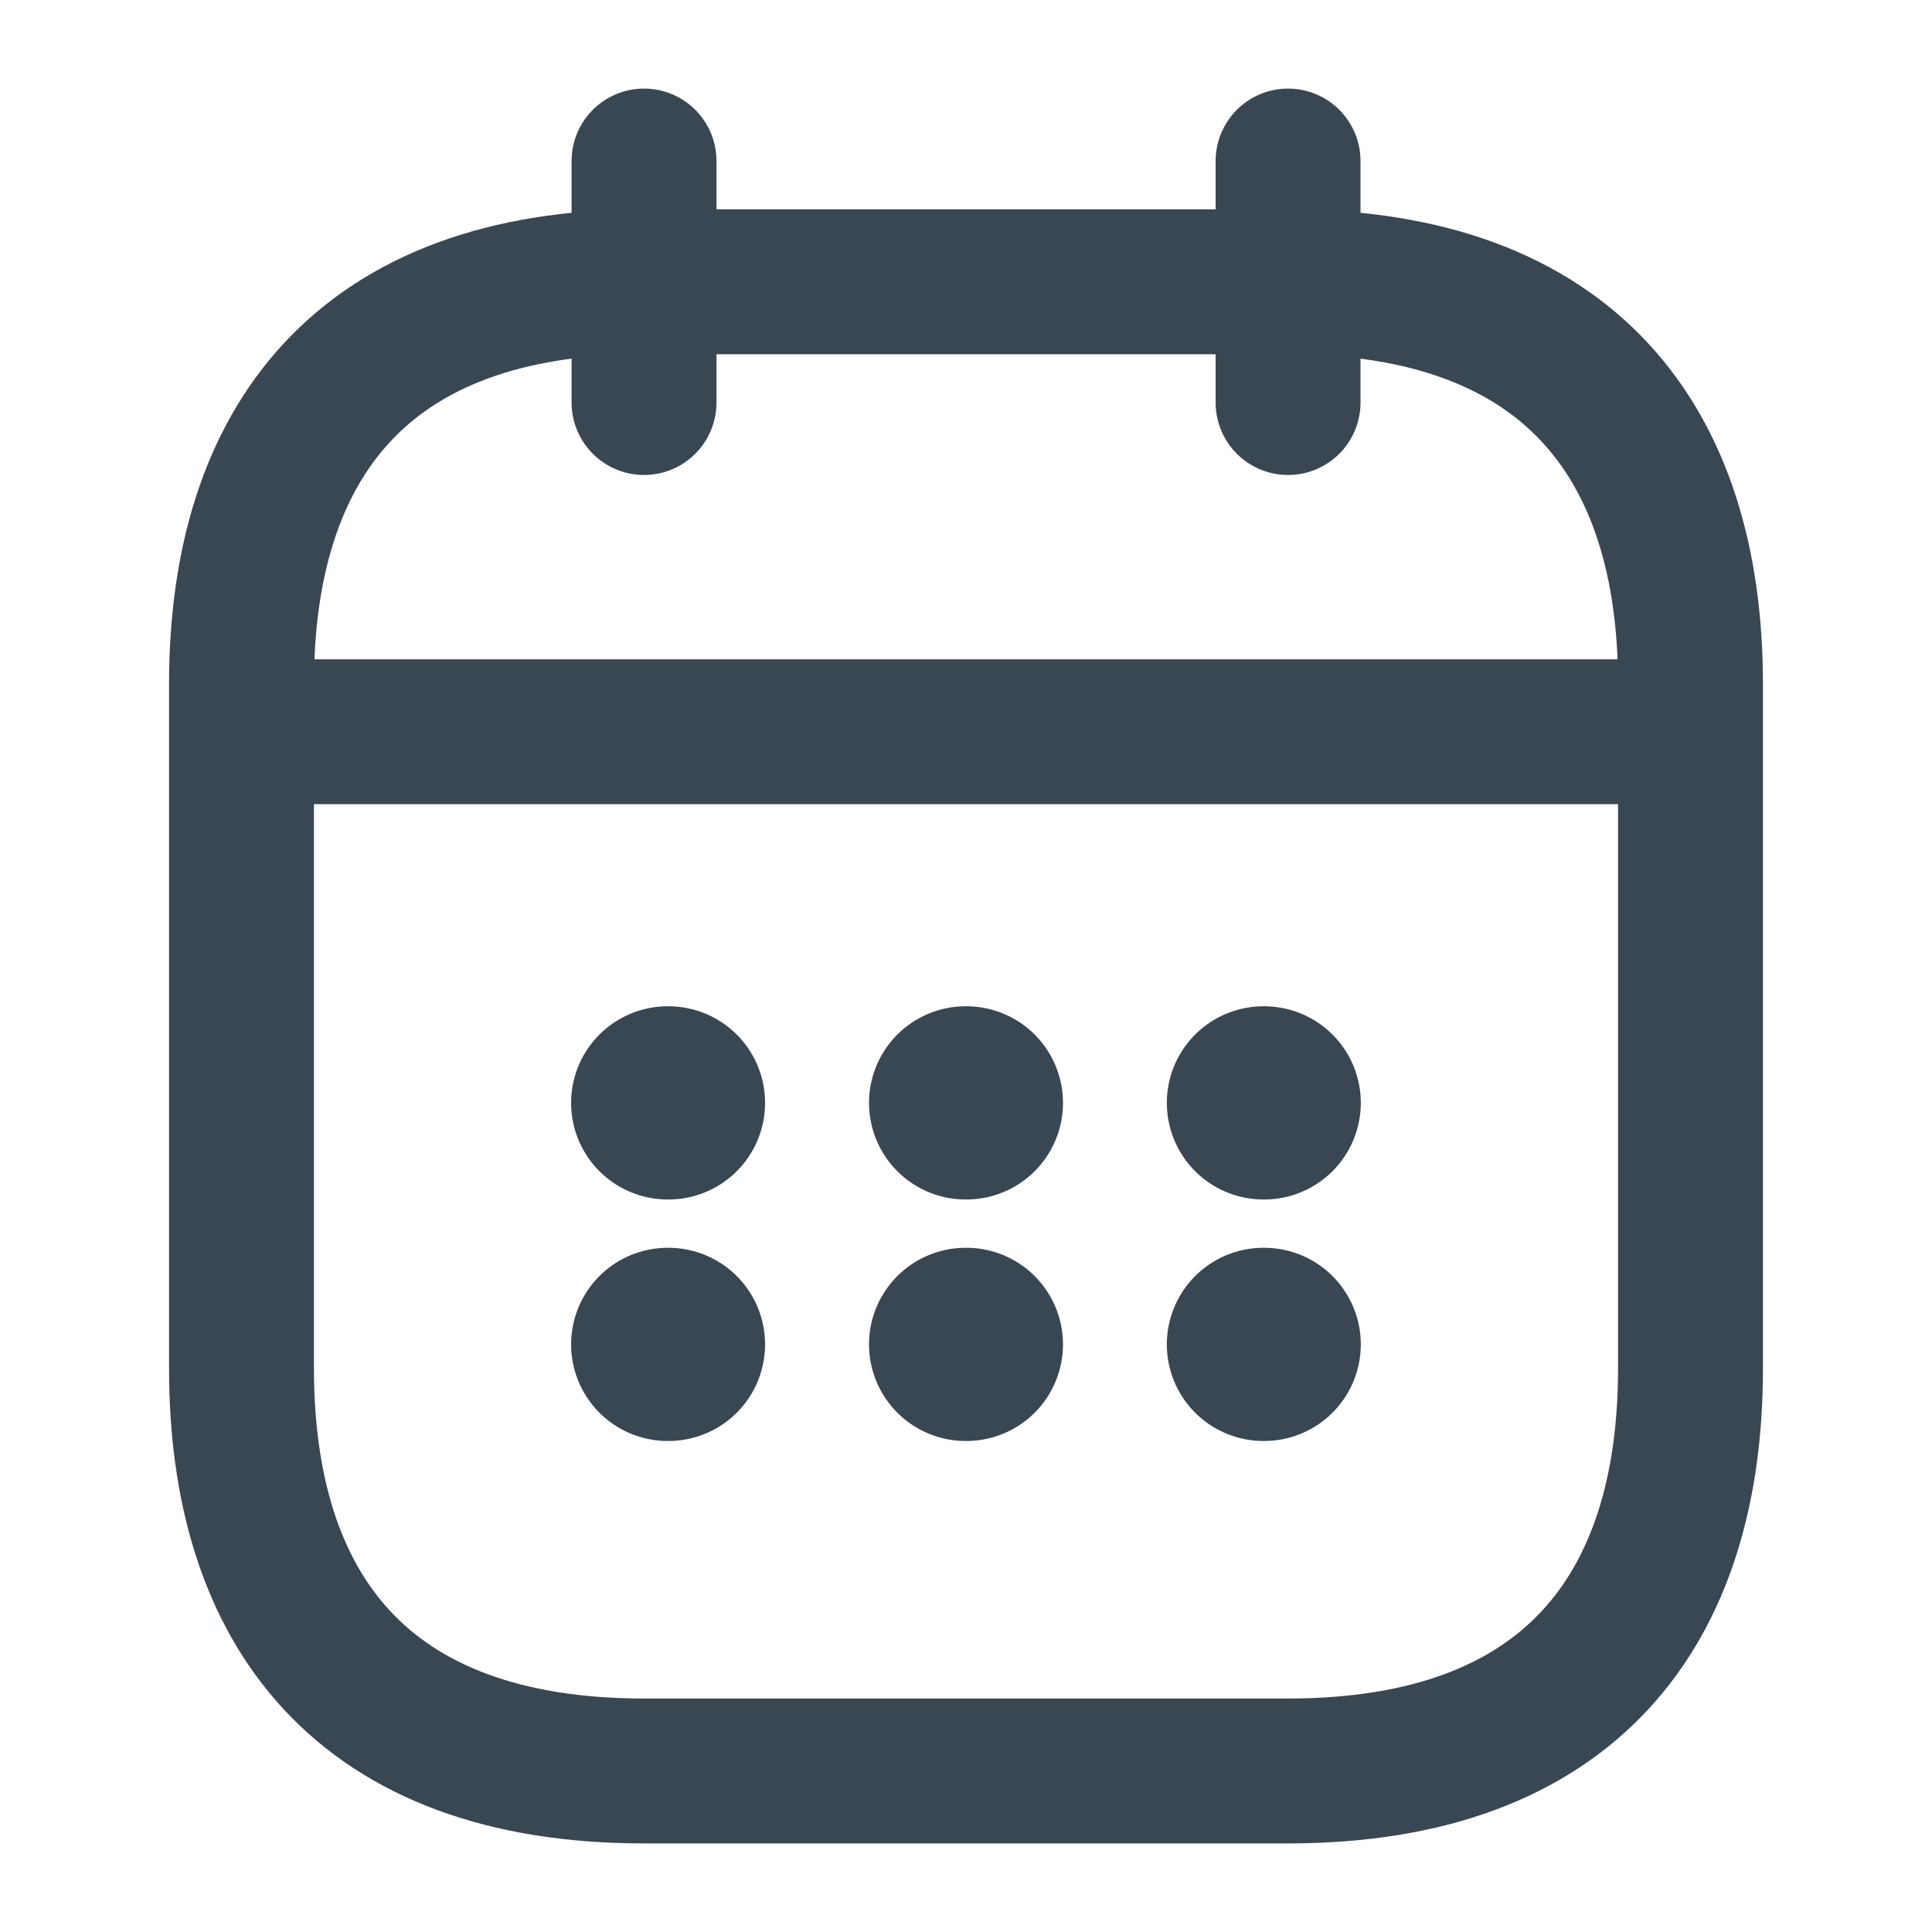 <svg width="20" height="20" viewBox="0 0 20 20" fill="none" xmlns="http://www.w3.org/2000/svg">
<path d="M6.667 1.667V4.167" stroke="#394753" stroke-width="1.5" stroke-miterlimit="10" stroke-linecap="round" stroke-linejoin="round"/>
<path d="M13.334 1.667V4.167" stroke="#394753" stroke-width="1.5" stroke-miterlimit="10" stroke-linecap="round" stroke-linejoin="round"/>
<path d="M2.917 7.575H17.083" stroke="#394753" stroke-width="1.5" stroke-miterlimit="10" stroke-linecap="round" stroke-linejoin="round"/>
<path d="M17.5 7.083V14.167C17.5 16.667 16.25 18.333 13.333 18.333H6.667C3.75 18.333 2.5 16.667 2.5 14.167V7.083C2.5 4.583 3.75 2.917 6.667 2.917H13.333C16.25 2.917 17.5 4.583 17.5 7.083Z" stroke="#394753" stroke-width="1.5" stroke-miterlimit="10" stroke-linecap="round" stroke-linejoin="round"/>
<path d="M13.079 11.417H13.087" stroke="#394753" stroke-width="2" stroke-linecap="round" stroke-linejoin="round"/>
<path d="M13.079 13.917H13.087" stroke="#394753" stroke-width="2" stroke-linecap="round" stroke-linejoin="round"/>
<path d="M9.996 11.417H10.004" stroke="#394753" stroke-width="2" stroke-linecap="round" stroke-linejoin="round"/>
<path d="M9.996 13.917H10.004" stroke="#394753" stroke-width="2" stroke-linecap="round" stroke-linejoin="round"/>
<path d="M6.912 11.417H6.92" stroke="#394753" stroke-width="2" stroke-linecap="round" stroke-linejoin="round"/>
<path d="M6.912 13.917H6.92" stroke="#394753" stroke-width="2" stroke-linecap="round" stroke-linejoin="round"/>
</svg>
